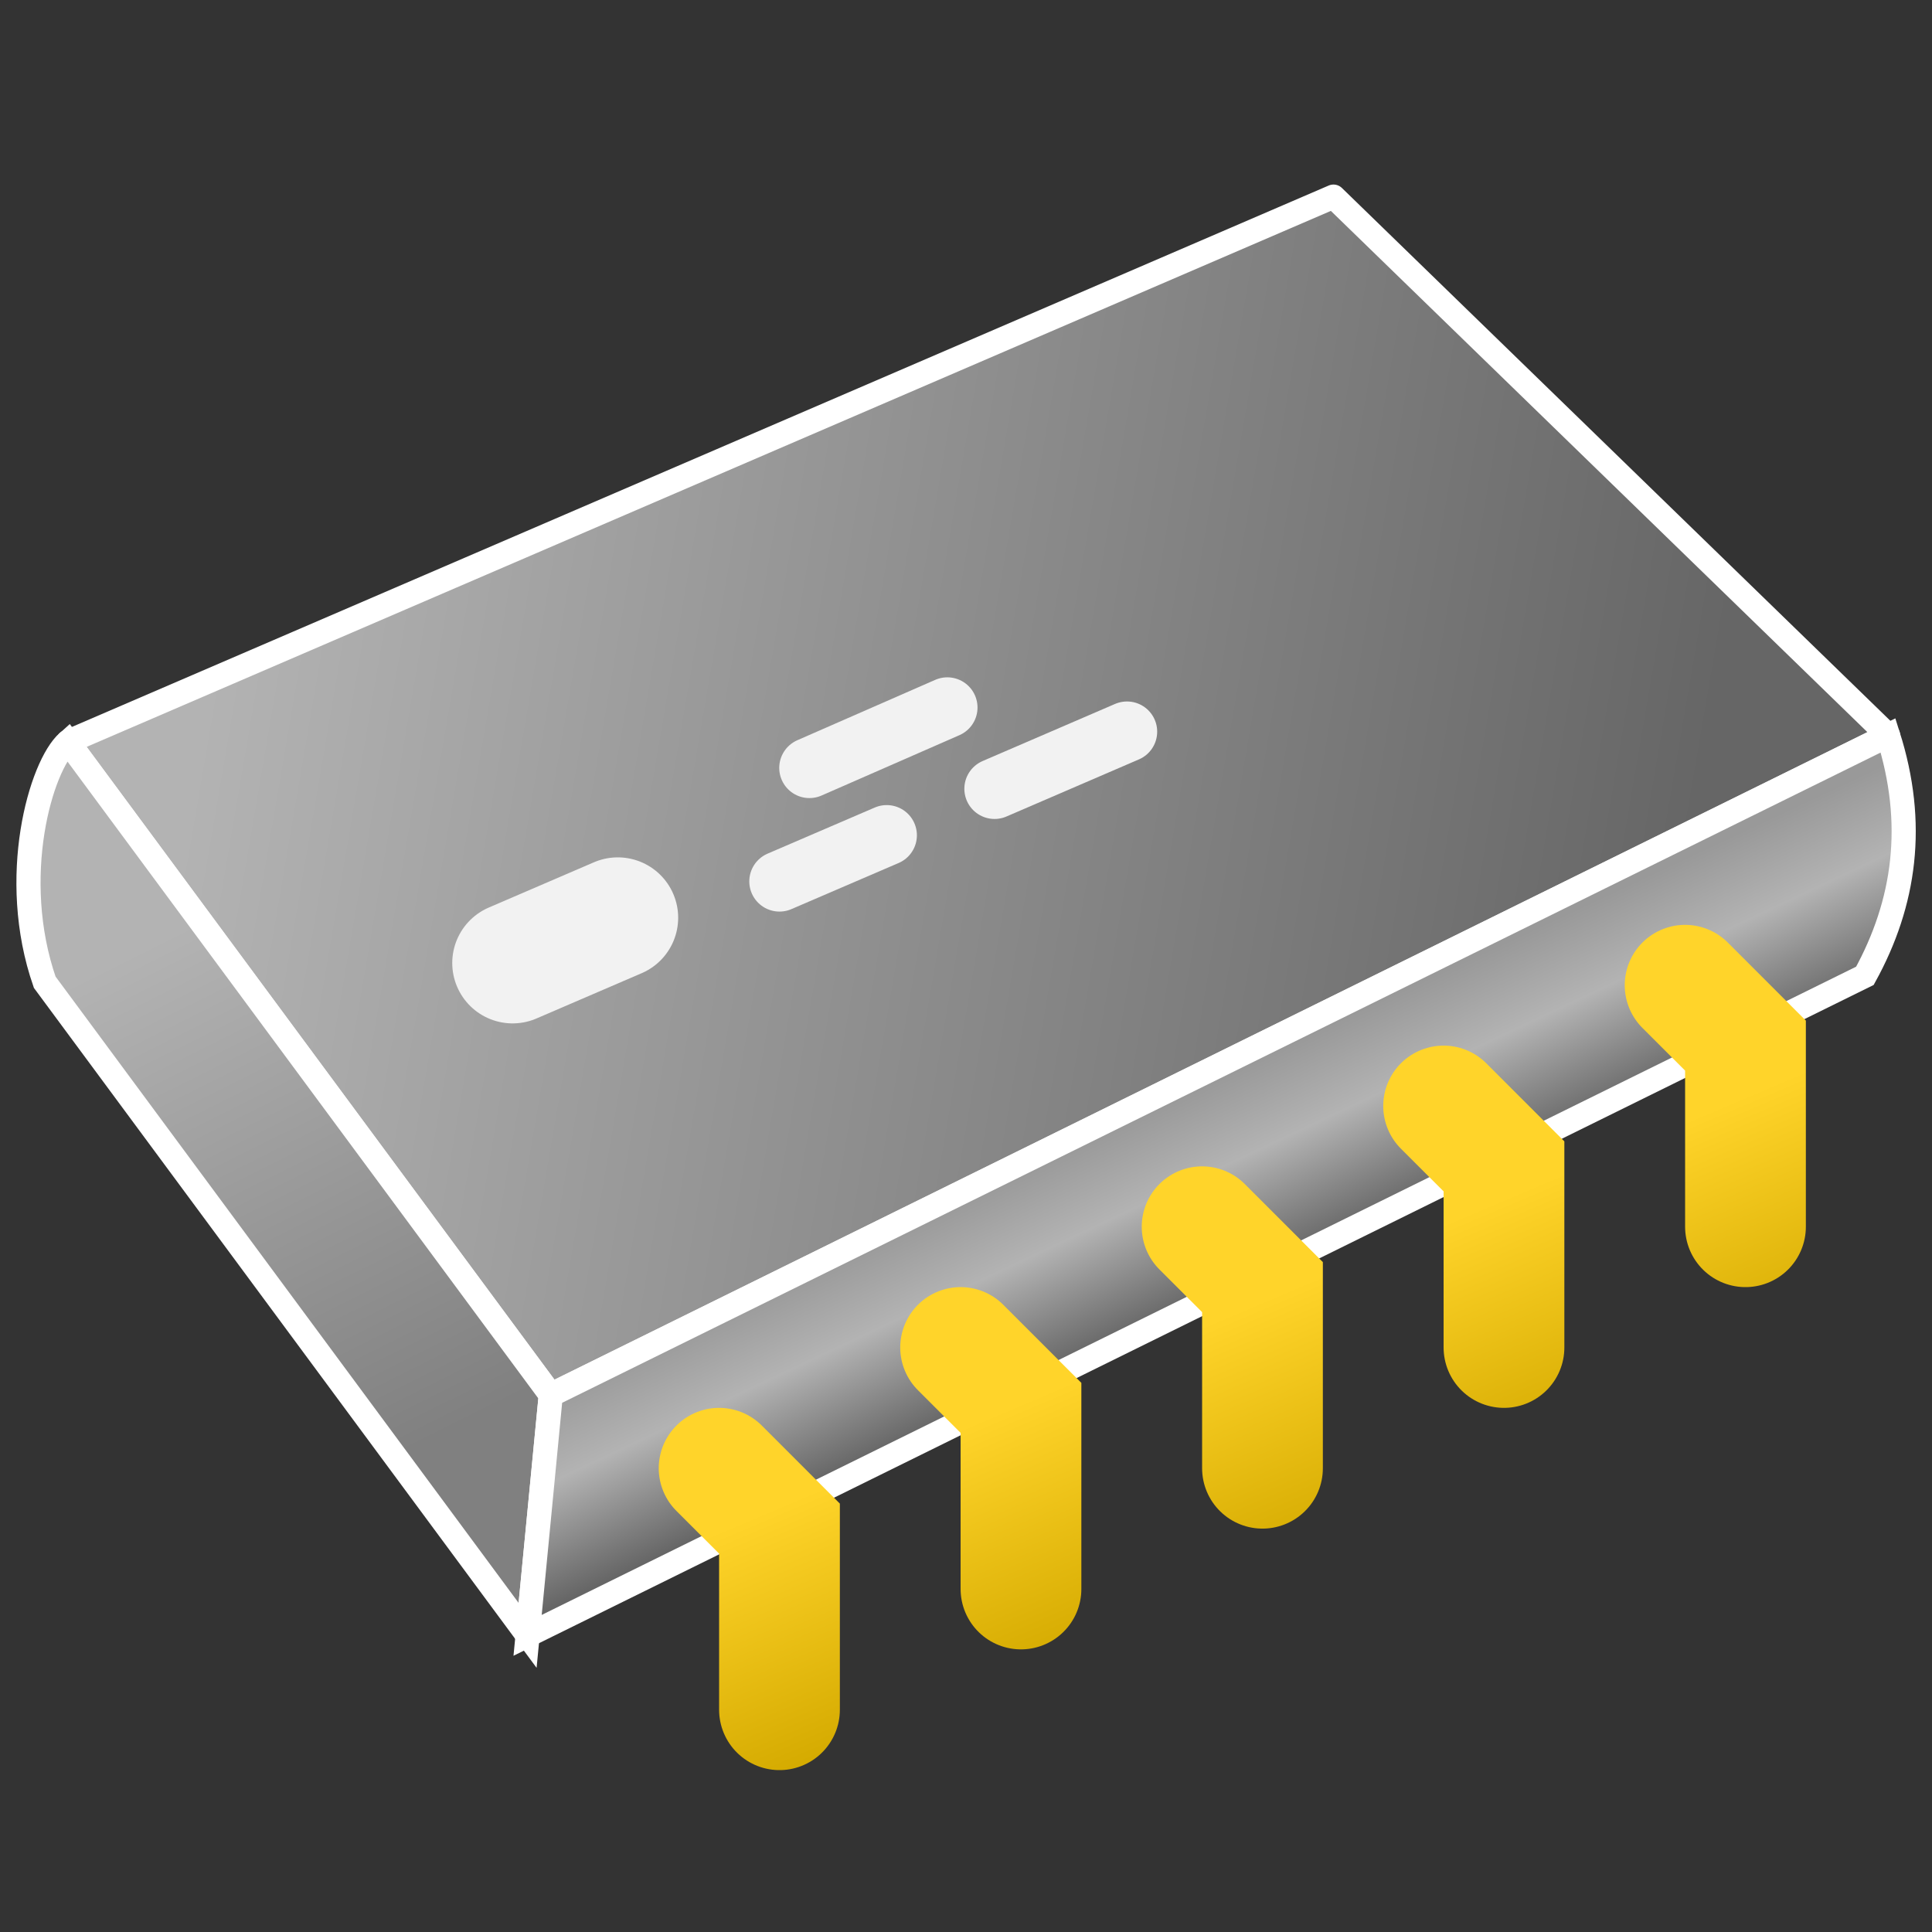 <?xml version="1.0" encoding="UTF-8" standalone="no"?>
<!-- Created with Inkscape (http://www.inkscape.org/) -->

<svg
   xmlns:dc="http://purl.org/dc/elements/1.1/"
   xmlns:cc="http://creativecommons.org/ns#"
   xmlns:rdf="http://www.w3.org/1999/02/22-rdf-syntax-ns#"
   xmlns:svg="http://www.w3.org/2000/svg"
   xmlns="http://www.w3.org/2000/svg"
   xmlns:xlink="http://www.w3.org/1999/xlink"
   xmlns:sodipodi="http://sodipodi.sourceforge.net/DTD/sodipodi-0.dtd"
   xmlns:inkscape="http://www.inkscape.org/namespaces/inkscape"
   width="24"
   height="24"
   id="svg2"
   sodipodi:version="0.32"
   inkscape:version="0.92.3 (2405546, 2018-03-11)"
   version="1.0"
   sodipodi:docname="ce_implementation_150.svg"
   inkscape:output_extension="org.inkscape.output.svg.inkscape"
   inkscape:export-filename="ce_implementation_150.png"
   inkscape:export-xdpi="96"
   inkscape:export-ydpi="96">
  <rect width="100%" height="100%" fill="#333333" stroke="none"/>
  <defs
     id="defs4">
    <linearGradient
       inkscape:collect="always"
       id="linearGradient861">
      <stop
         style="stop-color:#808080;stop-opacity:1"
         offset="0"
         id="stop857" />
      <stop
         style="stop-color:#b3b3b3;stop-opacity:1"
         offset="1"
         id="stop859" />
    </linearGradient>
    <linearGradient
       inkscape:collect="always"
       id="linearGradient855">
      <stop
         style="stop-color:#b3b3b3;stop-opacity:1"
         offset="0"
         id="stop851" />
      <stop
         style="stop-color:#666666;stop-opacity:1"
         offset="1"
         id="stop853" />
    </linearGradient>
    <linearGradient
       id="linearGradient923"
       inkscape:collect="always">
      <stop
         id="stop919"
         offset="0"
         style="stop-color:#d4aa00;stop-opacity:1" />
      <stop
         id="stop921"
         offset="1"
         style="stop-color:#ffd42a;stop-opacity:1" />
    </linearGradient>
    <linearGradient
       inkscape:collect="always"
       id="linearGradient887">
      <stop
         style="stop-color:#999999;stop-opacity:1"
         offset="0"
         id="stop883" />
      <stop
         id="stop889"
         offset="0.424"
         style="stop-color:#b3b3b3;stop-opacity:1" />
      <stop
         style="stop-color:#666666;stop-opacity:1"
         offset="1"
         id="stop885" />
    </linearGradient>
    <linearGradient
       id="linearGradient871"
       inkscape:collect="always">
      <stop
         id="stop867"
         offset="0"
         style="stop-color:#808080;stop-opacity:1" />
      <stop
         id="stop869"
         offset="1"
         style="stop-color:#cccccc;stop-opacity:1" />
    </linearGradient>
    <linearGradient
       id="linearGradient843"
       inkscape:collect="always">
      <stop
         id="stop839"
         offset="0"
         style="stop-color:#cccccc;stop-opacity:1" />
      <stop
         id="stop841"
         offset="1"
         style="stop-color:#666666;stop-opacity:1" />
    </linearGradient>
    <linearGradient
       gradientUnits="userSpaceOnUse"
       y2="7"
       x2="14"
       y1="6"
       x1="3.5"
       id="linearGradient845"
       xlink:href="#linearGradient843"
       inkscape:collect="always" />
    <linearGradient
       gradientUnits="userSpaceOnUse"
       y2="9.5"
       x2="1.5"
       y1="13.5"
       x1="4"
       id="linearGradient873"
       xlink:href="#linearGradient871"
       inkscape:collect="always" />
    <linearGradient
       gradientUnits="userSpaceOnUse"
       y2="11.394"
       x2="10.826"
       y1="10"
       x1="10"
       id="linearGradient881"
       xlink:href="#linearGradient887"
       inkscape:collect="always" />
    <linearGradient
       gradientTransform="rotate(5.508,18.389,8.25)"
       y2="7"
       x2="14"
       y1="6.09"
       x1="1.716"
       gradientUnits="userSpaceOnUse"
       id="linearGradient913"
       xlink:href="#linearGradient855"
       inkscape:collect="always" />
    <linearGradient
       gradientTransform="rotate(5.508,18.389,8.25)"
       y2="9.5"
       x2="1.5"
       y1="13.5"
       x1="4"
       gradientUnits="userSpaceOnUse"
       id="linearGradient915"
       xlink:href="#linearGradient861"
       inkscape:collect="always" />
    <linearGradient
       gradientTransform="rotate(5.508,18.389,8.25)"
       y2="11.394"
       x2="10.826"
       y1="10"
       x1="10"
       gradientUnits="userSpaceOnUse"
       id="linearGradient917"
       xlink:href="#linearGradient887"
       inkscape:collect="always" />
    <linearGradient
       gradientUnits="userSpaceOnUse"
       y2="11.818"
       x2="11.185"
       y1="13.738"
       x1="12"
       id="linearGradient925"
       xlink:href="#linearGradient923"
       inkscape:collect="always" />
    <linearGradient
       inkscape:collect="always"
       xlink:href="#linearGradient923"
       id="linearGradient914"
       gradientUnits="userSpaceOnUse"
       x1="12"
       y1="13.738"
       x2="11.185"
       y2="11.818" />
    <linearGradient
       inkscape:collect="always"
       xlink:href="#linearGradient923"
       id="linearGradient916"
       gradientUnits="userSpaceOnUse"
       x1="12"
       y1="13.738"
       x2="11.185"
       y2="11.818" />
    <linearGradient
       inkscape:collect="always"
       xlink:href="#linearGradient923"
       id="linearGradient918"
       gradientUnits="userSpaceOnUse"
       x1="12"
       y1="13.738"
       x2="11.185"
       y2="11.818" />
    <linearGradient
       inkscape:collect="always"
       xlink:href="#linearGradient923"
       id="linearGradient920"
       gradientUnits="userSpaceOnUse"
       x1="12"
       y1="13.738"
       x2="11.185"
       y2="11.818" />
    <linearGradient
       inkscape:collect="always"
       xlink:href="#linearGradient923"
       id="linearGradient922"
       gradientUnits="userSpaceOnUse"
       x1="12"
       y1="13.738"
       x2="11.185"
       y2="11.818" />
  </defs>
  <sodipodi:namedview
     id="base"
     pagecolor="#ffffff"
     bordercolor="#666666"
     borderopacity="1.0"
     inkscape:pageopacity="0.0"
     inkscape:pageshadow="2"
     inkscape:zoom="33.729491"
     inkscape:cx="11.586734"
     inkscape:cy="11.031649"
     inkscape:document-units="px"
     inkscape:current-layer="layer1"
     showgrid="true"
     objecttolerance="10"
     gridtolerance="10"
     guidetolerance="10"
     showguides="true"
     inkscape:guide-bbox="true"
     inkscape:window-width="1920"
     inkscape:window-height="1137"
     inkscape:window-x="-8"
     inkscape:window-y="-8"
     inkscape:window-maximized="1"
     inkscape:snap-bbox="true"
     inkscape:bbox-paths="true"
     inkscape:bbox-nodes="true"
     inkscape:snap-bbox-edge-midpoints="true"
     inkscape:snap-bbox-midpoints="true"
     inkscape:object-paths="true"
     inkscape:snap-intersection-paths="true"
     inkscape:object-nodes="true"
     inkscape:snap-smooth-nodes="true"
     inkscape:snap-midpoints="true"
     inkscape:snap-object-midpoints="true"
     inkscape:snap-center="true">
    <inkscape:grid
       type="xygrid"
       id="grid2409"
       visible="true"
       enabled="true"
       spacingx="0.5"
       spacingy="0.5"
       empspacing="2"
       snapvisiblegridlinesonly="true"
       originx="0"
       originy="0" />
  </sodipodi:namedview>
  <g
     inkscape:label="Ebene 1"
     inkscape:groupmode="layer"
     id="layer1"
     transform="translate(0,-24)">
    <g
       id="layer1-7"
       inkscape:label="Ebene 1"
       transform="matrix(1.5,0,0,1.5,-0.067,23.489)">
      <g
         id="g900">
        <g
           id="g880"
           transform="translate(0,0.2)">
          <path
             sodipodi:nodetypes="ccccc"
             inkscape:connector-curvature="0"
             id="path829"
             d="M 0.607,6.284 11.088,1.769 15.681,6.231 4.606,11.693 Z"
             style="fill:url(#linearGradient913);fill-opacity:1;fill-rule:evenodd;stroke:#ffffff;stroke-width:0.2;stroke-linecap:butt;stroke-linejoin:round;stroke-miterlimit:4;stroke-dasharray:none;stroke-opacity:1" />
          <path
             sodipodi:nodetypes="ccccc"
             inkscape:connector-curvature="0"
             id="path863"
             d="M 0.607,6.284 C 0.383,6.481 0.113,7.406 0.415,8.275 L 4.414,13.684 4.606,11.693 Z"
             style="fill:url(#linearGradient915);fill-opacity:1;fill-rule:evenodd;stroke:#ffffff;stroke-width:0.2;stroke-linecap:butt;stroke-linejoin:miter;stroke-miterlimit:4;stroke-dasharray:none;stroke-opacity:1" />
          <path
             style="fill:url(#linearGradient917);fill-opacity:1;fill-rule:evenodd;stroke:#ffffff;stroke-width:0.2;stroke-linecap:butt;stroke-linejoin:miter;stroke-miterlimit:4;stroke-dasharray:none;stroke-opacity:1"
             d="m 15.681,6.231 c 0.233,0.732 0.14,1.387 -0.192,1.991 L 4.414,13.684 4.606,11.693 Z"
             id="path865"
             inkscape:connector-curvature="0"
             sodipodi:nodetypes="ccccc" />
          <g
             id="g930">
            <path
               style="fill:none;fill-rule:evenodd;stroke:#f2f2f2;stroke-width:1px;stroke-linecap:round;stroke-linejoin:miter;stroke-opacity:1"
               d="M 4.29,8.116 5.161,7.741"
               id="path927"
               inkscape:connector-curvature="0"
               sodipodi:nodetypes="cc" />
          </g>
          <g
             style="stroke-width:0.5;stroke-miterlimit:4;stroke-dasharray:none"
             transform="translate(3.644,-1.769)"
             id="g934">
            <path
               sodipodi:nodetypes="cc"
               inkscape:connector-curvature="0"
               id="path932"
               d="M 4.637,8.442 5.734,7.969"
               style="fill:none;fill-rule:evenodd;stroke:#f2f2f2;stroke-width:0.5;stroke-linecap:round;stroke-linejoin:miter;stroke-miterlimit:4;stroke-dasharray:none;stroke-opacity:1" />
          </g>
          <g
             style="stroke-width:0.5;stroke-miterlimit:4;stroke-dasharray:none"
             transform="translate(1.878,-0.805)"
             id="g938">
            <path
               style="fill:none;fill-rule:evenodd;stroke:#f2f2f2;stroke-width:0.5;stroke-linecap:round;stroke-linejoin:miter;stroke-miterlimit:4;stroke-dasharray:none;stroke-opacity:1"
               d="M 4.622,8.245 5.51,7.863"
               id="path936"
               inkscape:connector-curvature="0"
               sodipodi:nodetypes="cc" />
          </g>
          <g
             style="stroke-width:0.5;stroke-miterlimit:4;stroke-dasharray:none"
             transform="translate(1.928,-1.891)"
             id="g942">
            <path
               sodipodi:nodetypes="cc"
               inkscape:connector-curvature="0"
               id="path940"
               d="m 4.82,8.391 1.142,-0.5"
               style="fill:none;fill-rule:evenodd;stroke:#f2f2f2;stroke-width:0.5;stroke-linecap:round;stroke-linejoin:miter;stroke-miterlimit:4;stroke-dasharray:none;stroke-opacity:1" />
          </g>
        </g>
        <g
           id="g906"
           transform="translate(0,-1)"
           style="stroke:url(#linearGradient925)">
          <path
             sodipodi:nodetypes="ccc"
             inkscape:connector-curvature="0"
             id="path891"
             d="M 6,13.5 6.5,14 v 1.5"
             style="fill:none;fill-rule:evenodd;stroke:url(#linearGradient914);stroke-width:1;stroke-linecap:round;stroke-linejoin:miter;stroke-miterlimit:4;stroke-dasharray:none;stroke-opacity:1" />
          <path
             style="fill:none;fill-rule:evenodd;stroke:url(#linearGradient916);stroke-width:1;stroke-linecap:round;stroke-linejoin:miter;stroke-miterlimit:4;stroke-dasharray:none;stroke-opacity:1"
             d="m 14,9.5 0.5,0.5 V 11.5"
             id="path893"
             inkscape:connector-curvature="0"
             sodipodi:nodetypes="ccc" />
          <path
             sodipodi:nodetypes="ccc"
             inkscape:connector-curvature="0"
             id="path895"
             d="m 12,10.5 0.5,0.5 v 1.5"
             style="fill:none;fill-rule:evenodd;stroke:url(#linearGradient918);stroke-width:1;stroke-linecap:round;stroke-linejoin:miter;stroke-miterlimit:4;stroke-dasharray:none;stroke-opacity:1" />
          <path
             style="fill:none;fill-rule:evenodd;stroke:url(#linearGradient920);stroke-width:1;stroke-linecap:round;stroke-linejoin:miter;stroke-miterlimit:4;stroke-dasharray:none;stroke-opacity:1"
             d="m 10,11.5 0.5,0.5 v 1.5"
             id="path897"
             inkscape:connector-curvature="0"
             sodipodi:nodetypes="ccc" />
          <path
             sodipodi:nodetypes="ccc"
             inkscape:connector-curvature="0"
             id="path899"
             d="M 8,12.5 8.5,13 v 1.5"
             style="fill:none;fill-rule:evenodd;stroke:url(#linearGradient922);stroke-width:1;stroke-linecap:round;stroke-linejoin:miter;stroke-miterlimit:4;stroke-dasharray:none;stroke-opacity:1" />
        </g>
      </g>
    </g>
  </g>
</svg>
